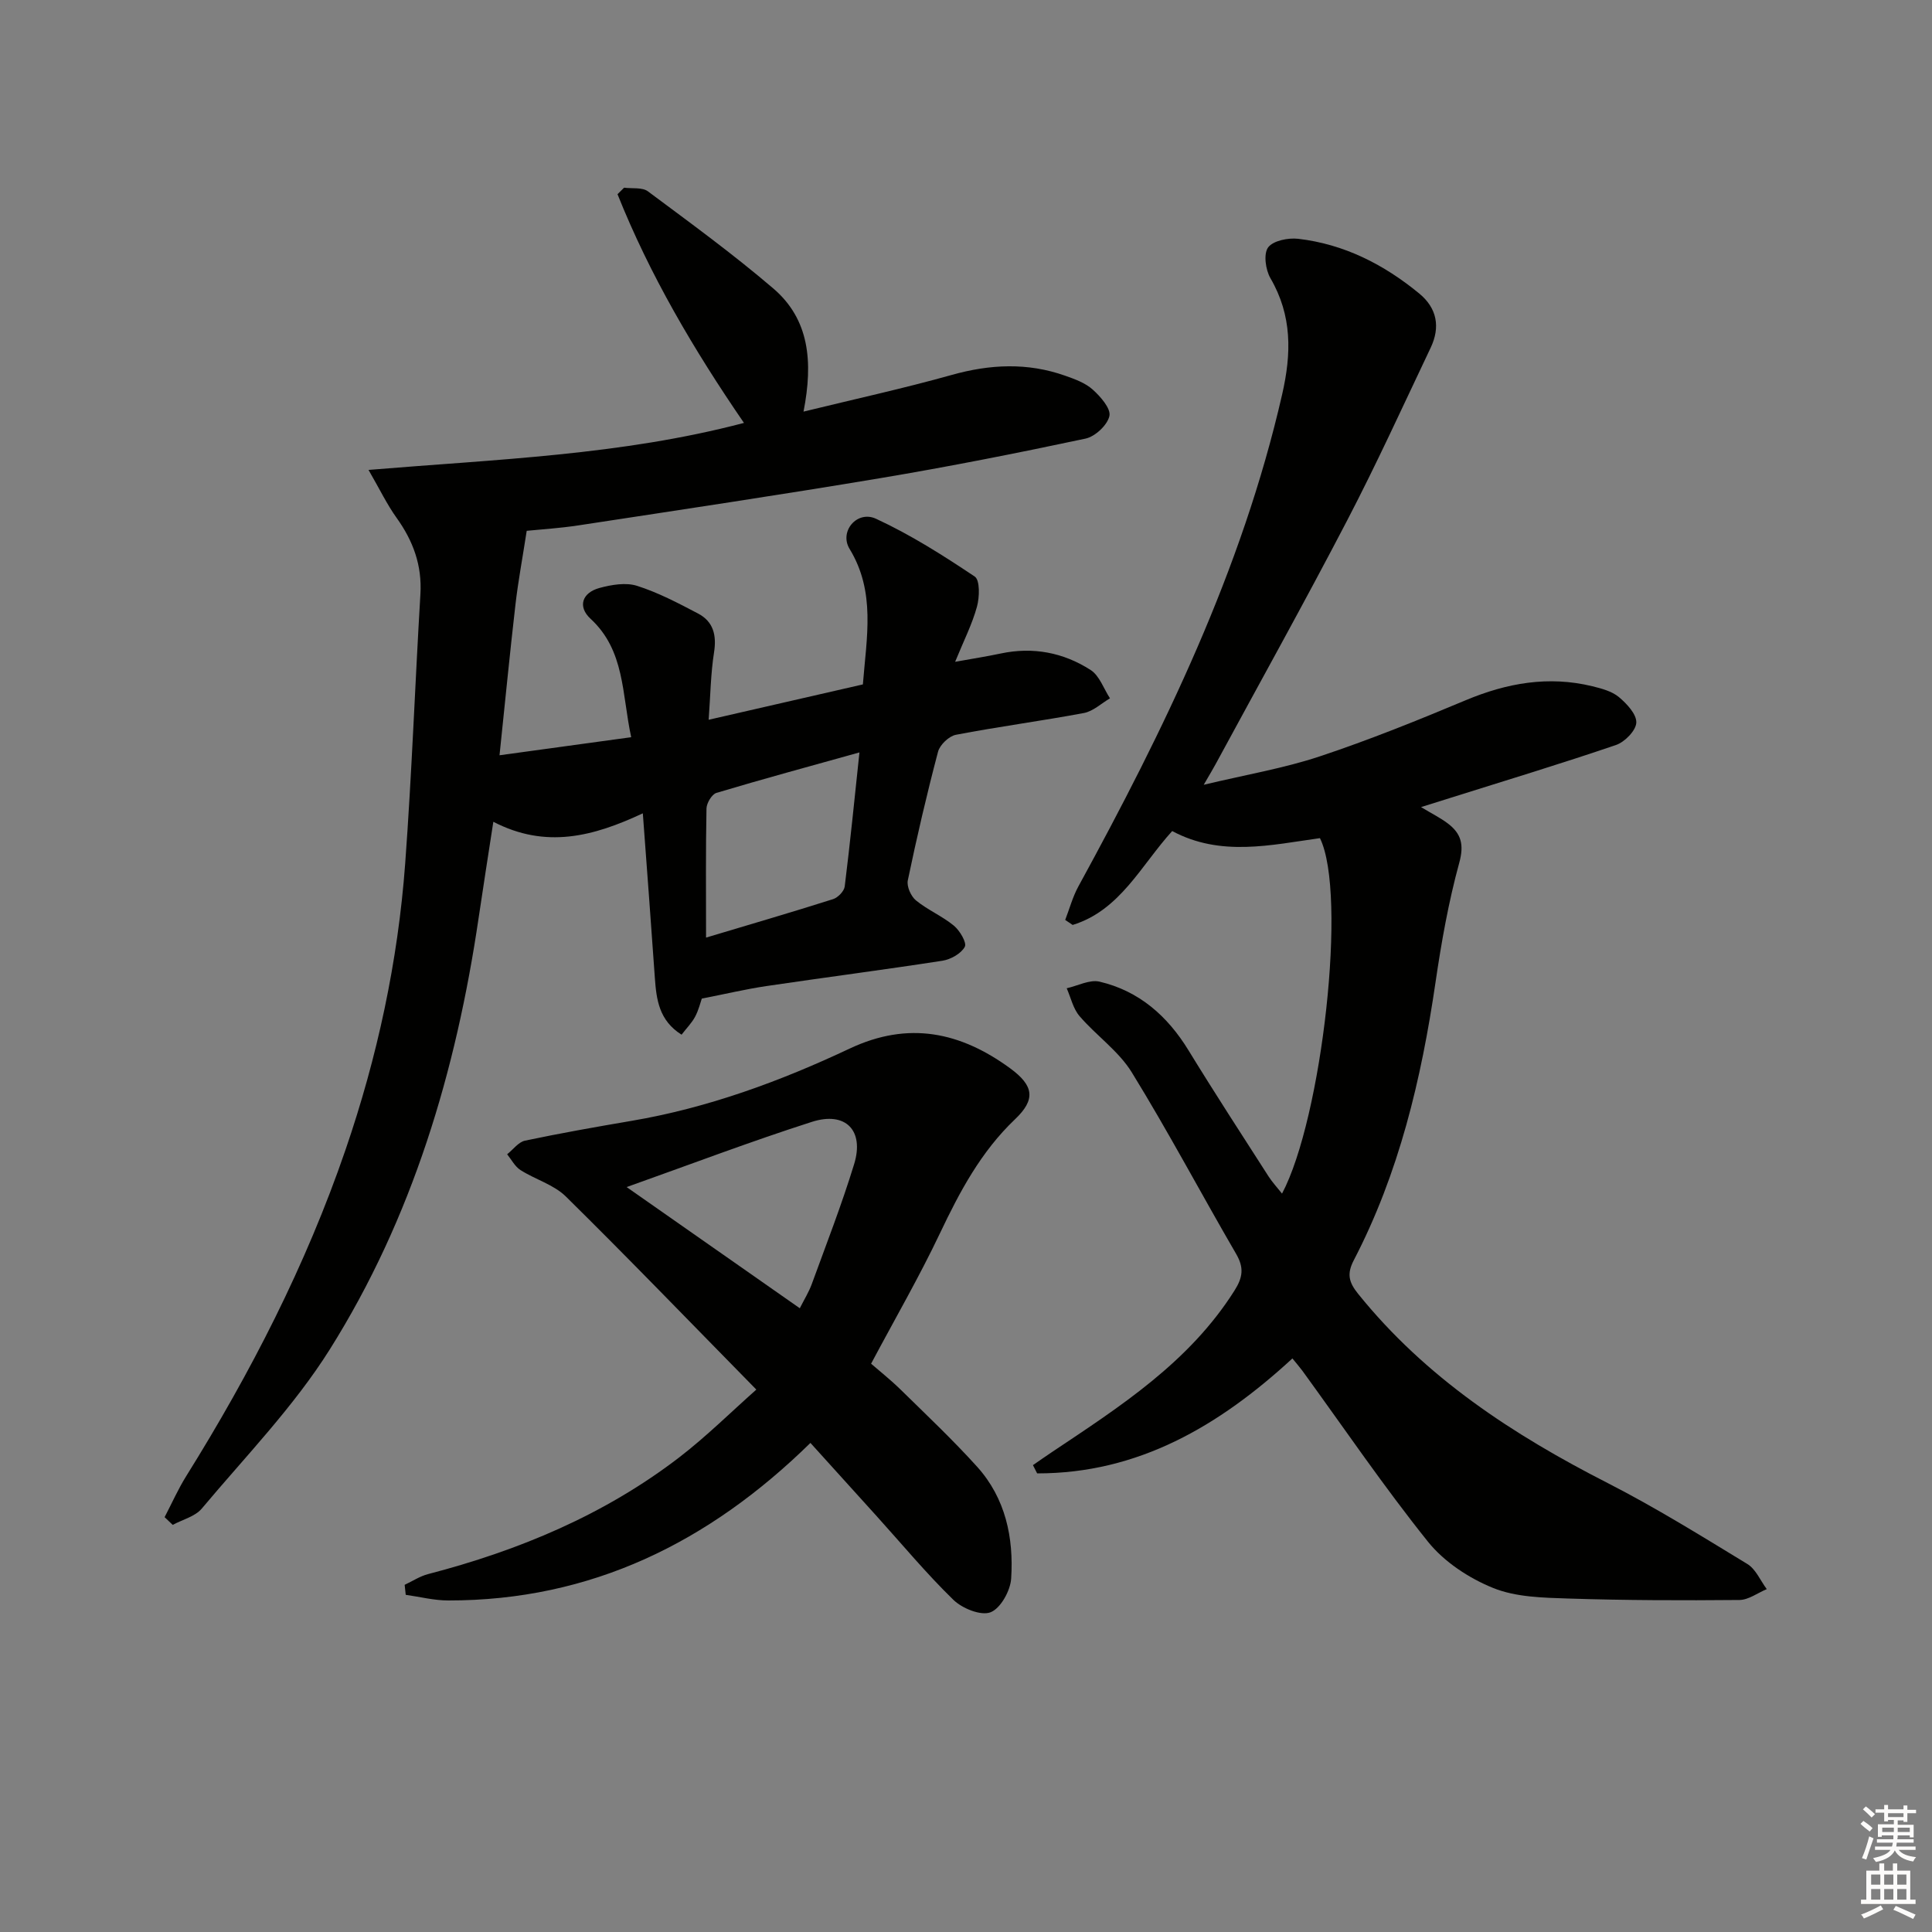 <svg enable-background="new 0 0 400 400" viewBox="0 0 400 400" xmlns="http://www.w3.org/2000/svg"><rect x="0" y="0" width="400" height="400" fill="#808080" stroke="none"/><g fill="#010100"><path d="m34.08 314.11c1.49-2.85 2.79-5.8 4.49-8.52 13.32-21.36 24.76-43.62 32.95-67.49 6.61-19.26 10.87-39.04 12.37-59.32 1.37-18.56 2.04-37.17 3.15-55.76.36-5.98-1.51-11.05-4.94-15.82-1.97-2.75-3.46-5.86-5.8-9.91 26.49-2.21 52.32-3.04 77.73-9.73-10.45-15.23-19.52-30.67-26.18-47.35.45-.45.91-.9 1.36-1.35 1.67.22 3.76-.12 4.94.76 8.78 6.54 17.65 13 25.96 20.11 7.44 6.37 8.28 15.13 6.25 25.49 10.67-2.61 20.75-4.81 30.67-7.59 7.94-2.23 15.69-2.6 23.48.15 2.02.71 4.2 1.5 5.73 2.88 1.61 1.45 3.79 3.93 3.45 5.47-.41 1.88-2.96 4.26-4.95 4.68-14.11 3-28.28 5.81-42.51 8.19-20.78 3.48-41.61 6.59-62.44 9.77-4.08.62-8.22.87-10.74 1.13-.86 5.59-1.77 10.41-2.33 15.26-1.16 10.03-2.13 20.07-3.3 31.21 9.6-1.32 18.16-2.49 27.26-3.74-1.95-9.05-1.28-17.93-8.41-24.52-2.73-2.52-1.75-5.4 1.85-6.38 2.48-.67 5.44-1.18 7.77-.44 4.38 1.39 8.53 3.58 12.63 5.73 3.18 1.67 3.88 4.5 3.31 8.08-.69 4.38-.74 8.86-1.11 13.92 11.17-2.56 21.59-4.95 31.93-7.32.77-9.8 2.68-19.14-2.75-28.05-2.21-3.63 1.56-8.05 5.46-6.25 7.15 3.3 13.89 7.58 20.45 11.97 1.1.74 1 4.28.46 6.24-1 3.64-2.75 7.07-4.52 11.41 3.68-.66 6.57-1.11 9.44-1.72 6.69-1.42 13-.2 18.62 3.42 1.83 1.18 2.7 3.87 4 5.86-1.79 1.05-3.47 2.67-5.39 3.04-8.81 1.65-17.71 2.82-26.51 4.51-1.44.28-3.32 2.07-3.7 3.51-2.33 8.82-4.4 17.71-6.26 26.64-.26 1.24.65 3.29 1.69 4.14 2.42 1.98 5.44 3.24 7.85 5.23 1.23 1.01 2.72 3.54 2.26 4.38-.77 1.41-2.91 2.61-4.64 2.88-12.13 1.88-24.32 3.45-36.47 5.25-4.24.63-8.43 1.63-13.34 2.59-.28.79-.65 2.37-1.39 3.76-.67 1.26-1.73 2.32-2.8 3.71-4.67-2.94-5.21-7.27-5.53-11.77-.77-11.08-1.61-22.16-2.49-34.06-10.26 4.8-20.07 7.39-30.95 1.75-1.08 7.04-2.1 13.48-3.05 19.93-4.67 31.71-13.7 62.07-30.81 89.31-7.45 11.86-17.44 22.14-26.5 32.95-1.38 1.65-3.99 2.28-6.02 3.38-.56-.53-1.12-1.06-1.68-1.6zm112.1-119.99c8.97-2.69 17.66-5.22 26.29-7.96 1.01-.32 2.3-1.64 2.42-2.63 1.12-9 2.02-18.04 3.05-27.75-10.29 2.87-19.99 5.5-29.61 8.38-.95.29-2.03 2.1-2.06 3.23-.17 8.6-.09 17.21-.09 26.73z"/><path d="m267.58 281.25c-15.19 13.99-31.93 23.82-52.85 23.8-.29-.57-.58-1.14-.87-1.71 1.29-.89 2.57-1.79 3.87-2.66 14.13-9.44 28.46-18.61 37.85-33.47 1.75-2.76 2-4.76.35-7.6-7.27-12.5-14.04-25.31-21.62-37.61-2.72-4.41-7.35-7.6-10.8-11.62-1.33-1.54-1.8-3.82-2.66-5.77 2.28-.51 4.76-1.85 6.8-1.37 8.18 1.92 14.06 7.1 18.43 14.24 5.38 8.79 11.01 17.43 16.57 26.1.79 1.22 1.8 2.3 2.78 3.54 8.27-15.57 13.55-62.04 7.85-73.59-10.17 1.41-20.55 3.91-30.59-1.47-6.45 7.09-10.78 16.42-20.61 19.44-.51-.35-1.03-.69-1.54-1.04.89-2.31 1.54-4.76 2.72-6.92 17.73-32.43 33.87-65.5 42.19-101.86 1.95-8.5 2.09-16.33-2.42-24.08-1.01-1.74-1.46-5.02-.49-6.36 1.02-1.41 4.16-2.04 6.23-1.8 9.5 1.1 17.74 5.3 25.07 11.33 3.71 3.06 4.38 6.97 2.37 11.21-5.69 11.97-11.19 24.05-17.31 35.8-8.82 16.94-18.12 33.63-27.22 50.43-.54.99-1.12 1.96-2.46 4.27 8.83-2.11 16.62-3.42 24.02-5.88 10.23-3.4 20.26-7.45 30.21-11.62 8.54-3.58 17.15-5.11 26.23-2.9 1.91.47 4.03 1.03 5.48 2.23 1.64 1.37 3.69 3.55 3.62 5.3-.07 1.64-2.38 4.01-4.2 4.63-11.3 3.86-22.73 7.31-34.12 10.9-1.87.59-3.75 1.18-6.25 1.96 2.27 1.37 4.02 2.23 5.55 3.39 2.76 2.09 3.4 4.38 2.36 8.15-2.22 8.11-3.7 16.46-4.92 24.8-2.93 19.99-7.54 39.45-16.92 57.49-1.48 2.85-1 4.58.91 6.95 13.99 17.37 32.08 29.17 51.68 39.18 9.9 5.06 19.39 10.96 28.9 16.75 1.75 1.06 2.7 3.44 4.02 5.2-1.89.79-3.78 2.24-5.68 2.25-11.79.11-23.58.08-35.36-.3-5.26-.17-10.88-.27-15.62-2.19-5.01-2.03-10.13-5.4-13.48-9.57-9.15-11.41-17.39-23.55-26-35.39-.66-.88-1.41-1.75-2.07-2.56z"/><path d="m156.59 287.7c-14.16-14.42-26.64-27.37-39.44-39.98-2.5-2.46-6.33-3.52-9.39-5.47-1.15-.73-1.86-2.16-2.76-3.27 1.23-.97 2.33-2.53 3.7-2.82 7.3-1.54 14.65-2.84 22-4.09 15.85-2.69 30.82-8.19 45.25-14.99 12.18-5.73 22.9-3.4 33.15 4.07 4.96 3.62 5.38 6.47 1.04 10.59-7.04 6.71-11.42 14.94-15.52 23.57-4.27 9-9.28 17.65-14.27 27.03 1.75 1.52 4.06 3.35 6.15 5.4 5.34 5.24 10.79 10.38 15.8 15.93 5.88 6.52 7.6 14.69 7.05 23.15-.16 2.53-2.2 6.2-4.28 6.99-2 .76-5.86-.8-7.69-2.59-5.59-5.44-10.6-11.48-15.84-17.28-4.56-5.05-9.13-10.09-13.75-15.2-21.01 20.61-45.41 32.65-74.99 32.62-2.94 0-5.87-.76-8.8-1.17-.07-.69-.15-1.38-.22-2.07 1.61-.75 3.15-1.78 4.85-2.22 18.83-4.9 36.53-12.28 52.04-24.2 5.63-4.34 10.72-9.39 15.92-14zm9-16.84c.9-1.79 1.87-3.34 2.48-5.01 3.01-8.25 6.2-16.44 8.77-24.83 2.14-6.97-1.76-10.99-8.75-8.75-12.71 4.07-25.19 8.82-38.35 13.5 12.28 8.59 23.92 16.74 35.85 25.09z"/></g><path d="m385.2 377.6.6-.6c.6.4 1.3.9 1.9 1.5l-.6.7c-.8-.6-1.4-1.1-1.9-1.6zm.3 7.1c.6-1.4 1.1-2.9 1.5-4.5.3.1.6.3.9.4-.5 1.4-1 2.9-1.5 4.4zm.2-10.1.6-.6c.7.5 1.3 1.1 1.9 1.6l-.7.7c-.6-.6-1.2-1.2-1.8-1.7zm8.4-.8h.8v.9h1.8v.7h-1.8v1.8h-.8v-.3h-1.2v.9h3.3v2.6h-.8v-.4h-2.5c0 .3 0 .6-.1.8h3.4v.7h-3.5c0 .3-.1.6-.1.8h4v.7h-3.5c.7.9 1.9 1.3 3.6 1.5-.2.2-.4.5-.6.9-1.9-.3-3.2-1.1-3.8-2.3-.5 1.1-1.8 2-3.9 2.4-.2-.3-.4-.5-.6-.8 1.9-.4 3.1-.9 3.6-1.7h-3.2v-.7h3.5c.1-.2.1-.5.2-.8h-3.3v-.7h3.4c0-.2 0-.5 0-.8h-2.4v.3h-.8v-2.6h3.3v-.9h-1.2v.3h-.8v-1.8h-1.8v-.7h1.8v-.9h.8v.9h3.2zm-4.4 5.5h2.4c0-.3 0-.6 0-.9h-2.4zm1.2-3.1h3.2v-.8h-3.2zm4.4 2.2h-2.4v.9h2.5v-.9z" fill="#fcfbfa"/><path d="m389.2 385.8h.9v1.5h1.8v-1.5h.9v1.5h2.7v6h1.1v.9h-11.3v-.9h1.1v-6h2.7v-1.5zm.2 8.7.5.8c-1.2.6-2.5 1.3-4 1.9-.2-.3-.3-.6-.6-.8 1.6-.6 3-1.3 4.1-1.9zm-2-4.3h1.9v-2.1h-1.9zm0 3.1h1.9v-2.2h-1.9zm2.7-3.1h1.9v-2.1h-1.9zm0 3.1h1.9v-2.2h-1.9zm2.4 1.3c1.4.6 2.7 1.2 4.1 1.8l-.5.9c-1.5-.7-2.8-1.4-4.1-1.9zm2.2-6.5h-1.9v2.1h1.9zm-1.9 5.2h1.9v-2.2h-1.9z" fill="#fcfbfa"/></svg>